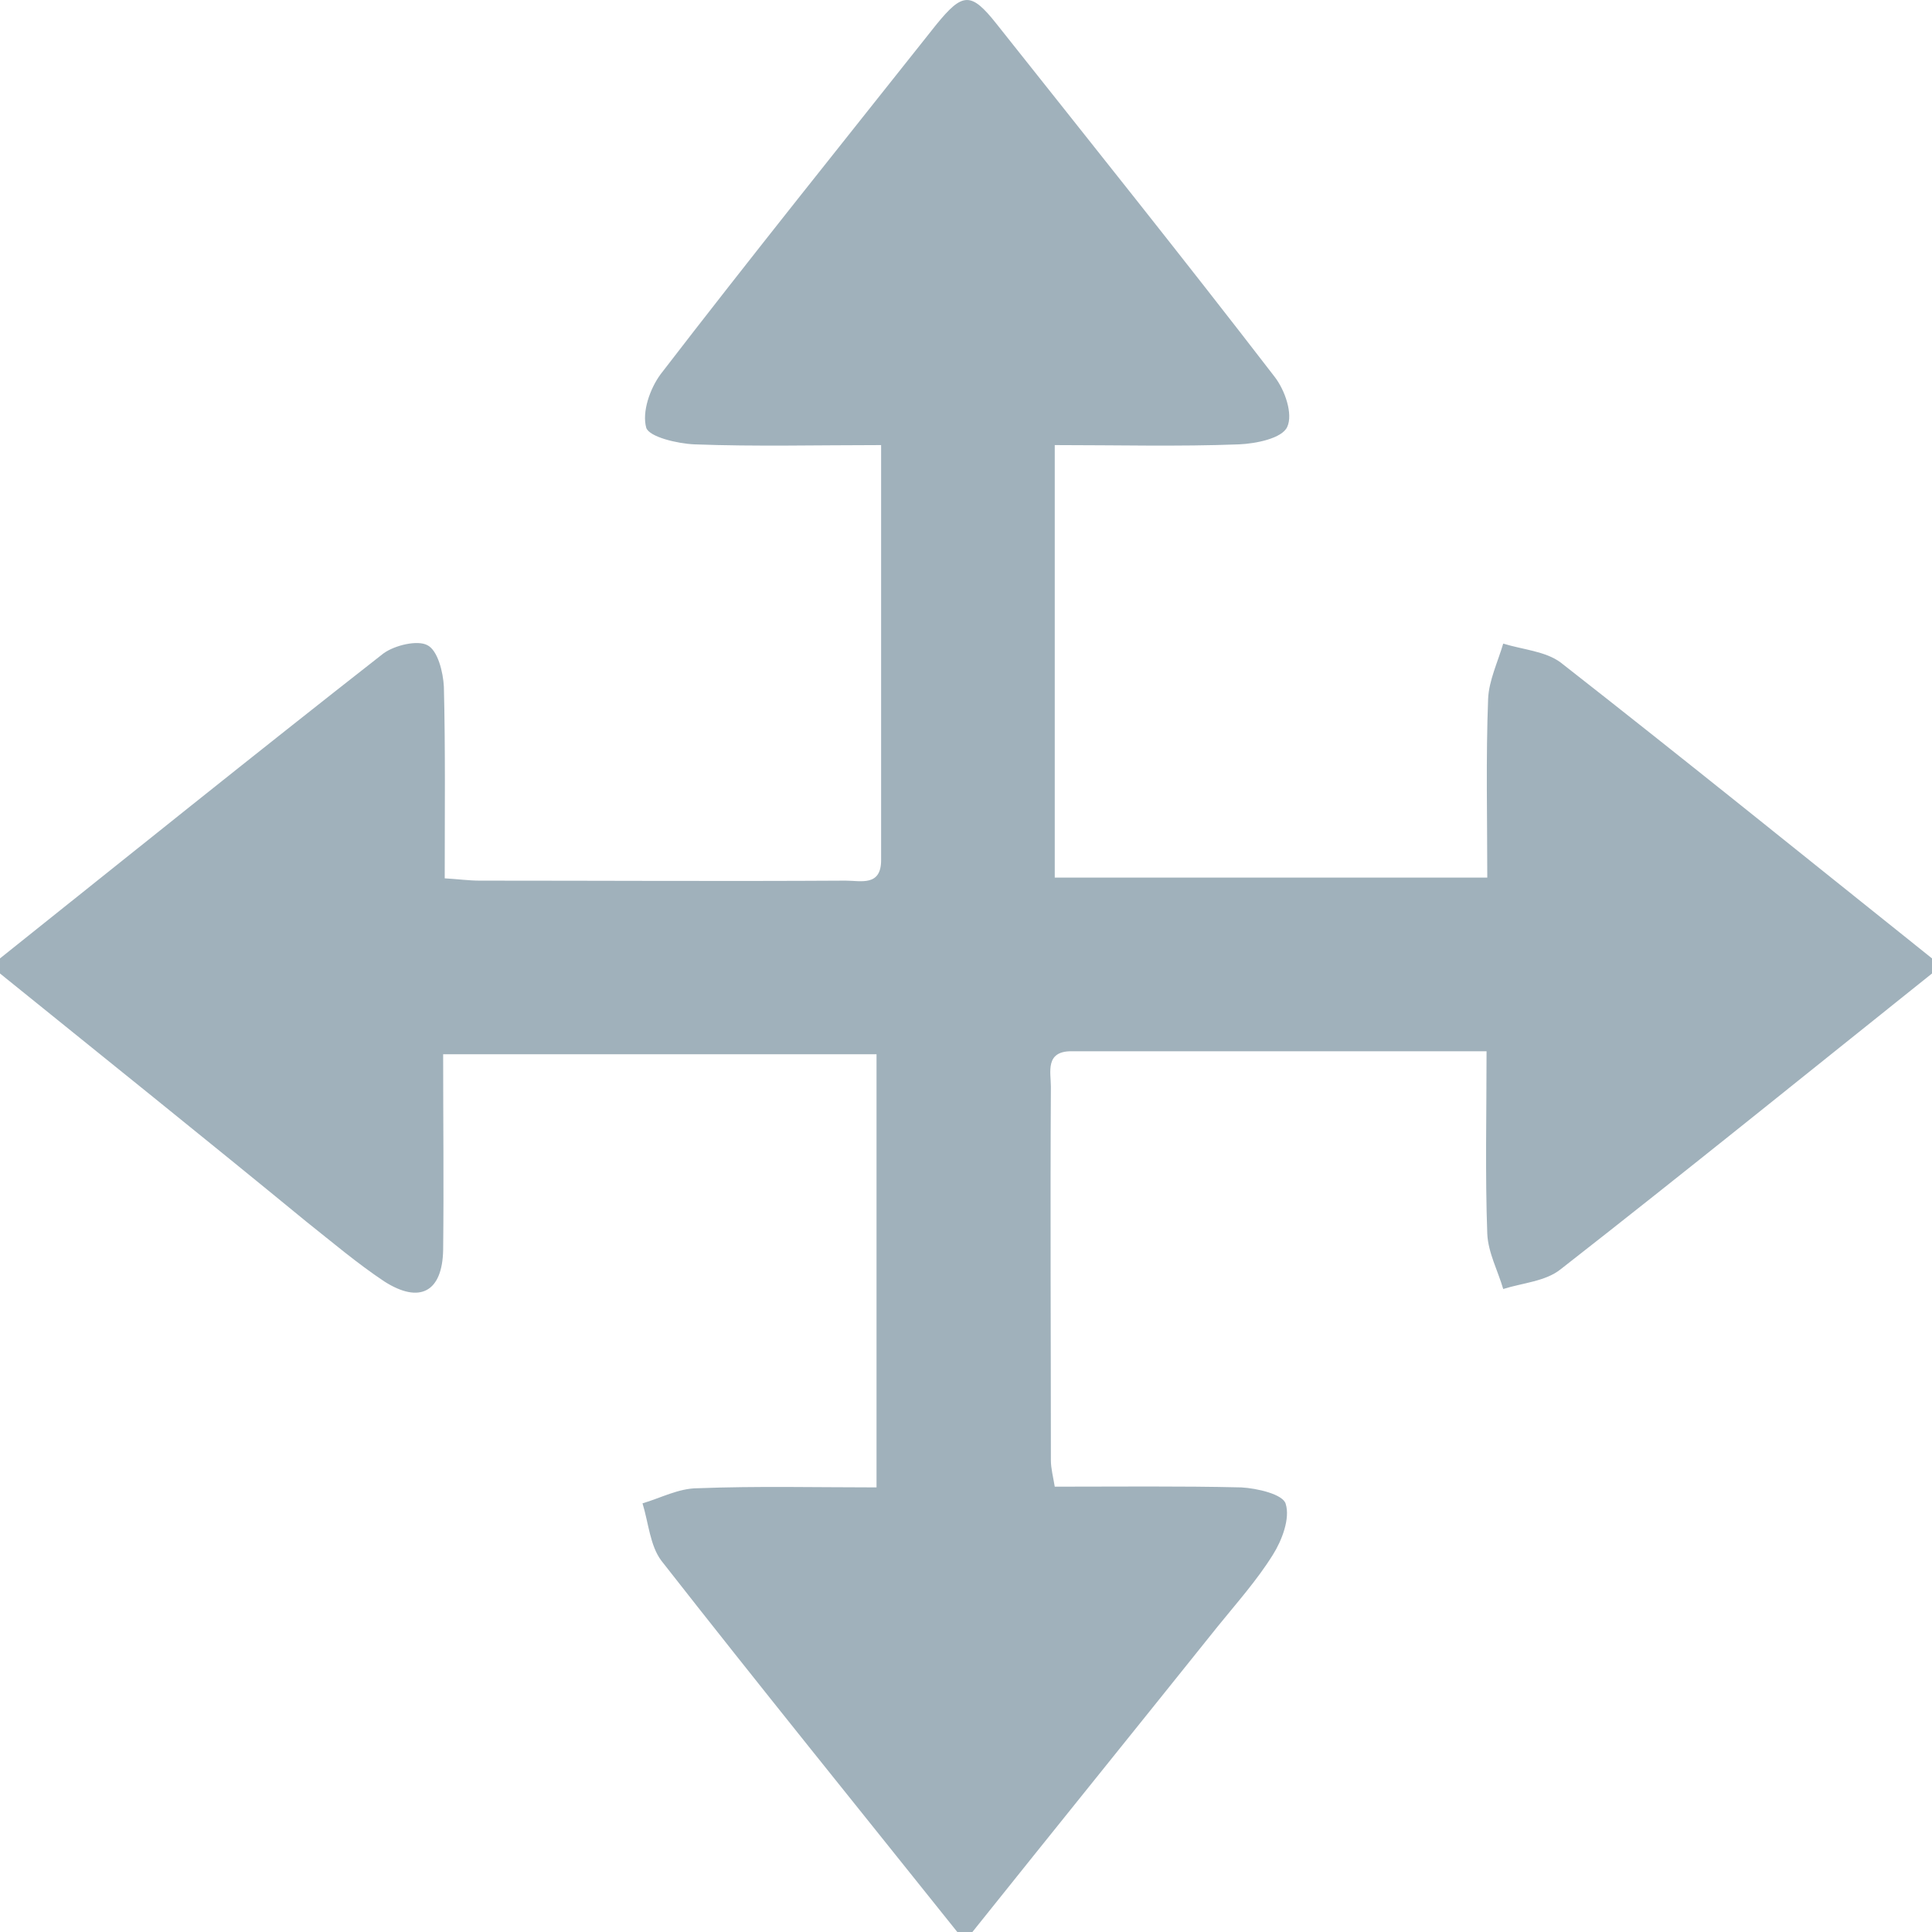 <svg width="16" height="16" viewBox="0 0 16 16" fill="none" xmlns="http://www.w3.org/2000/svg">
<path d="M0 7.937C1.057 7.093 2.113 6.243 3.176 5.411C3.27 5.343 3.458 5.299 3.539 5.343C3.626 5.386 3.67 5.568 3.676 5.687C3.689 6.205 3.683 6.724 3.683 7.274C3.789 7.28 3.883 7.293 3.97 7.293C4.983 7.293 5.99 7.299 7.003 7.293C7.128 7.293 7.297 7.343 7.297 7.124C7.297 5.993 7.297 4.861 7.297 3.686C6.765 3.686 6.259 3.699 5.752 3.68C5.608 3.674 5.377 3.618 5.352 3.543C5.315 3.411 5.383 3.218 5.471 3.099C6.221 2.124 6.99 1.167 7.753 0.205C7.972 -0.064 8.041 -0.07 8.253 0.198C9.022 1.167 9.798 2.136 10.554 3.118C10.642 3.23 10.71 3.43 10.66 3.536C10.617 3.63 10.404 3.674 10.26 3.68C9.76 3.699 9.26 3.686 8.735 3.686C8.735 4.886 8.735 6.062 8.735 7.268C9.91 7.268 11.092 7.268 12.317 7.268C12.317 6.774 12.305 6.28 12.324 5.787C12.33 5.637 12.405 5.48 12.449 5.33C12.611 5.38 12.799 5.393 12.924 5.486C13.956 6.293 14.975 7.118 16 7.937C16 7.98 16 8.018 16 8.062C14.975 8.881 13.956 9.706 12.924 10.512C12.799 10.612 12.611 10.624 12.449 10.675C12.405 10.524 12.324 10.374 12.317 10.218C12.299 9.724 12.311 9.224 12.311 8.706C11.142 8.706 10.004 8.706 8.872 8.706C8.653 8.706 8.703 8.881 8.703 8.999C8.697 10.031 8.703 11.062 8.703 12.093C8.703 12.162 8.722 12.231 8.735 12.312C9.26 12.312 9.773 12.306 10.279 12.318C10.41 12.325 10.629 12.375 10.648 12.456C10.685 12.575 10.617 12.756 10.542 12.875C10.41 13.087 10.242 13.275 10.085 13.469C9.41 14.312 8.728 15.156 8.053 16C8.009 16 7.972 16 7.928 16C7.109 14.975 6.284 13.956 5.477 12.925C5.383 12.8 5.371 12.612 5.321 12.45C5.471 12.406 5.621 12.325 5.777 12.325C6.271 12.306 6.765 12.318 7.259 12.318C7.259 11.093 7.259 9.912 7.259 8.731C6.052 8.731 4.871 8.731 3.67 8.731C3.67 9.287 3.676 9.818 3.67 10.35C3.664 10.7 3.476 10.8 3.182 10.612C2.957 10.462 2.751 10.287 2.538 10.118C1.701 9.431 0.85 8.749 0 8.062C0 8.018 0 7.98 0 7.937Z" fill="#A0B1BB"/>
</svg>

